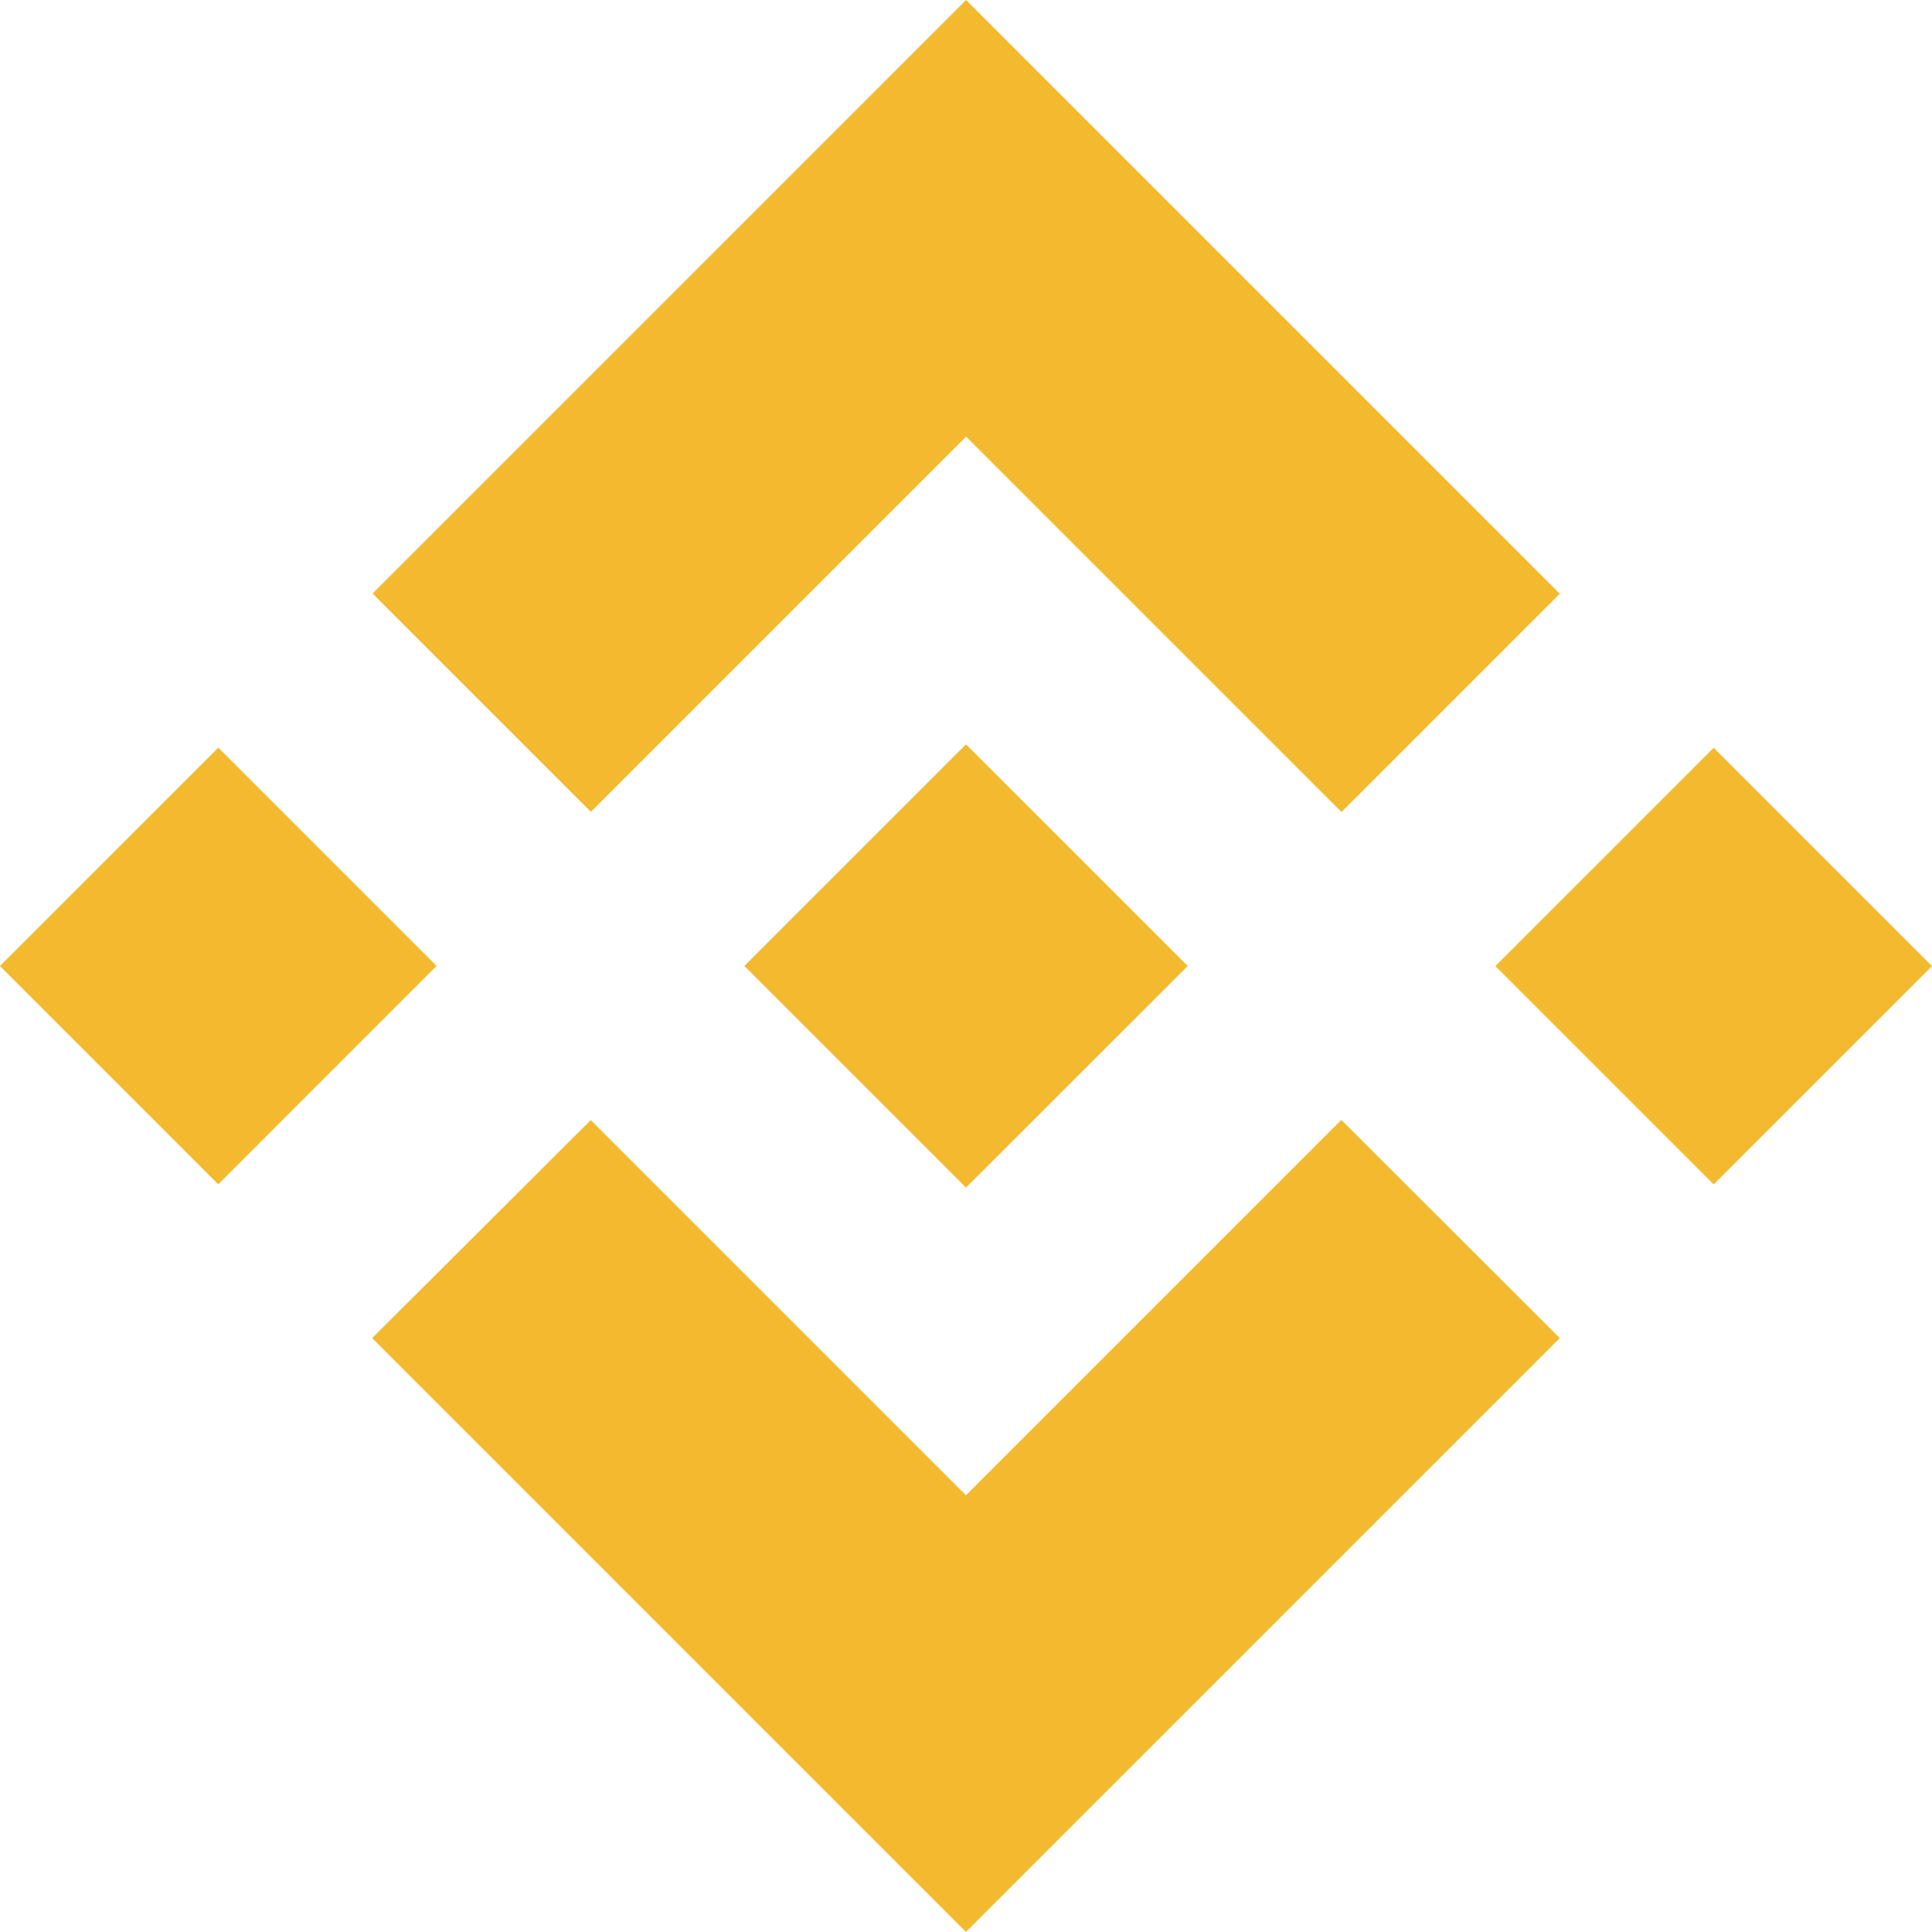 <svg width="26" height="26" viewBox="0 0 26 26" fill="none" xmlns="http://www.w3.org/2000/svg">
<g clip-path="url(#clip0_526_141)">
<path d="M7.952 10.925L13.001 5.876L18.053 10.928L20.991 7.99L13.001 0L5.014 7.987L7.952 10.925Z" fill="#F3BA2F"/>
<path d="M5.875 12.999L2.938 10.062L-0.001 13L2.937 15.938L5.875 12.999Z" fill="#F3BA2F"/>
<path d="M7.95 15.074L12.999 20.123L18.051 15.071L20.991 18.008L20.989 18.009L12.999 25.999L5.012 18.012L5.008 18.008L7.95 15.074Z" fill="#F3BA2F"/>
<path d="M23.062 15.939L26 13.001L23.062 10.063L20.124 13.001L23.062 15.939Z" fill="#F3BA2F"/>
<path d="M15.98 12.998H15.982L13 10.017L10.797 12.22H10.797L10.544 12.473L10.022 12.995L10.018 12.999L10.022 13.004L13 15.982L15.982 13.001L15.983 12.999L15.98 12.998Z" fill="#F3BA2F"/>
</g>
<defs>
<clipPath id="clip0_526_141">
<rect width="26" height="26" fill="white"/>
</clipPath>
</defs>
</svg>
